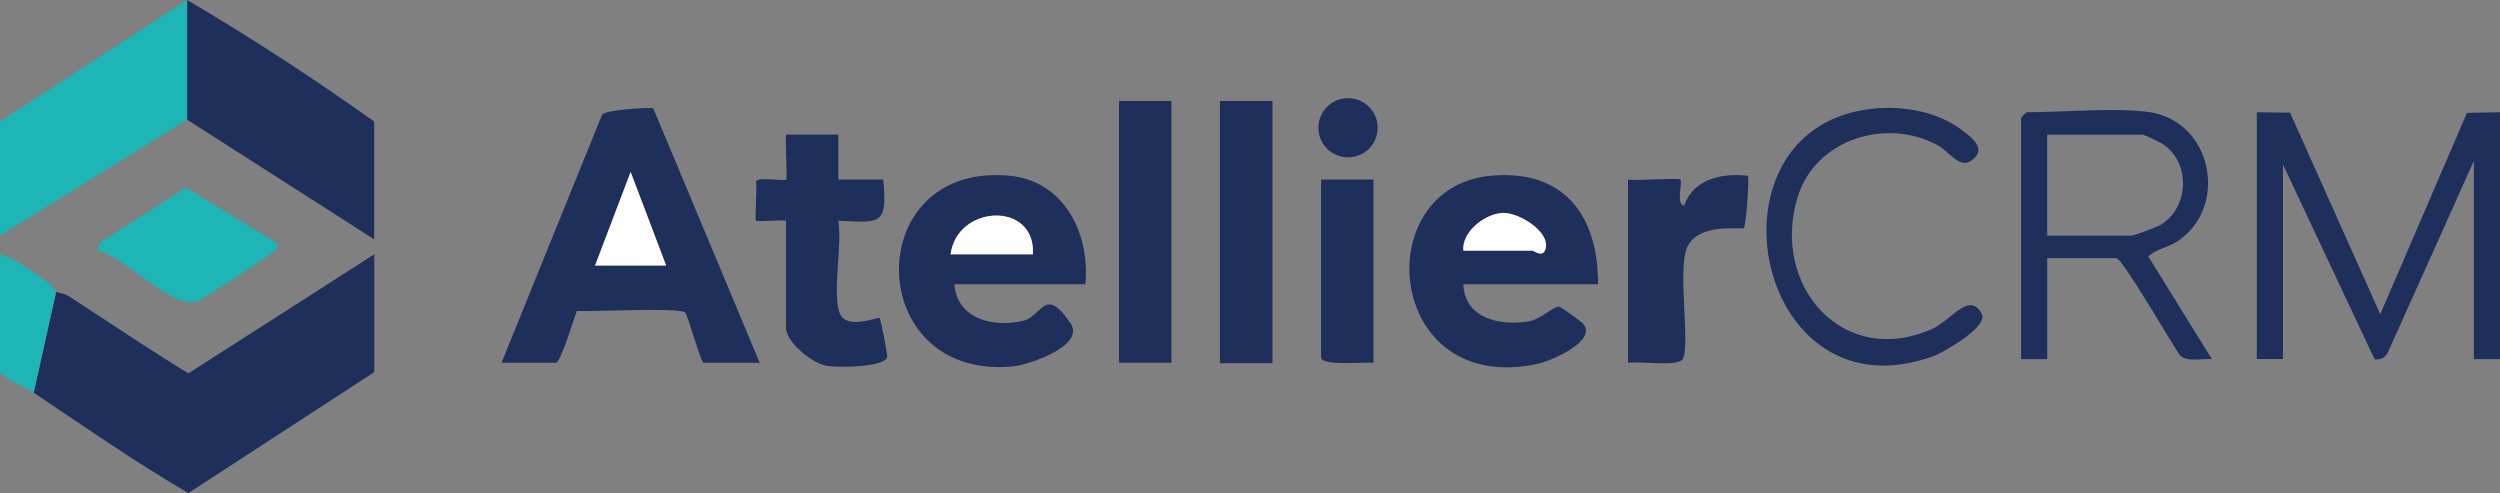 <?xml version="1.0" encoding="UTF-8"?><svg id="Layer_1" xmlns="http://www.w3.org/2000/svg" viewBox="0 0 486.06 95.87"><rect x="0" y="0" width="486.06" height="95.87" fill="#808080" stroke="none"/><defs><style>.cls-1{fill:#fdfdfe;}.cls-2{fill:#1eb5b6;}.cls-3{fill:#1f2f5c;}</style></defs><path class="cls-3" d="M438.77,21.82l6.47.09,17.54,39.18,16.86-39.15,6.43-.12v48h-5.09V31.27l-16.56,36.89c-.47,1.25-1.36,1.79-2.73,1.71l-17.82-37.88v37.81h-5.09V21.82Z"/><path class="cls-3" d="M310.7,55.27h-26.2c.27,6.6,6.96,8.13,12.69,7.22,2.29-.36,4.71-2.87,5.88-2.87.44,0,4.32,2.87,4.7,3.3,2.95,3.32-6.22,7.27-8.87,7.84-29.64,6.3-33.01-34.47-8.98-36.6,14.17-1.26,20.84,7.76,20.77,21.12ZM284.51,48.72h13.46c.21,0,2.05,1.53,2.54-.4.85-3.36-5.29-7.05-8.34-6.93-3.42.14-7.99,3.65-7.66,7.32Z"/><path class="cls-3" d="M211.02,55.27h-25.47c.57,6.8,7.5,8.43,13.31,7.12,3.83-.86,4.23-7.03,9.29.48,2.89,4.29-7.94,8.07-11.33,8.38-28.99,2.66-29.55-39.67-.69-37.1,10.78.96,15.83,11.25,14.89,21.12ZM184.82,49.45h16.01c.54-10.47-14.81-9.64-16.01,0Z"/><path class="cls-3" d="M418.03,21.82c12.06,1.88,15.35,18.27,5.41,25.04-1.92,1.31-4.12,1.47-5.76,3l12.36,19.96c-1.97-.18-4.65.66-6.19-.71-1.6-2.27-11.23-18.92-12.36-18.92h-13.46v19.63h-5.09V22.91c0-.08,1.01-1.09,1.09-1.09,6.78,0,17.86-.96,24.01,0ZM398.02,45.81h16.37c.57,0,5.04-1.68,5.83-2.17,5.42-3.46,5.7-11.97.32-15.61-.54-.37-3.68-1.85-3.97-1.85h-18.55v19.63Z"/><path class="cls-3" d="M162.99,26.18v8.73s8.74,0,8.74,0c.83,8.9-.51,8.41-8.74,8,.78,4.81-1.11,13.39.15,17.67,1.14,3.88,7.54.94,7.85,1.23.28.26,1.57,7.17,1.52,7.55-.32,2.11-9.92,2.15-11.9,1.74-2.81-.57-7.8-4.52-7.8-7.47v-20.73c-1.08-.18-5.57.26-5.82,0-.29-.29.23-6.32,0-7.58.16-1.07,5.42,0,5.84-.42.31-.31-.23-7.35,0-8.73h10.19Z"/><path class="cls-3" d="M362.92,21.28c6.23-.9,13.17.12,18.32,3.86,2.42,1.76,5.21,4,1.88,6.19-2.16,1.42-4.29-1.97-6.41-3.11-10.04-5.43-23.82-1.11-27.23,10.17-5.21,17.26,8.96,33.31,26.26,25.52,3.53-1.59,7.23-7.47,9.59-2.81,1.22,2.4-7.39,7.4-9.37,8.12-34.6,12.65-45.65-43.21-13.04-47.94Z"/><rect class="cls-3" x="217.56" y="19.63" width="10.19" height="50.9"/><rect class="cls-3" x="237.18" y="19.63" width="10.22" height="50.98"/><path class="cls-3" d="M326.71,34.91c.48.47-.94,4.8.72,5.08,1.8-5.2,7.38-6.4,12.38-5.82.38.38-.36,9.75-.76,10.15-.44.43-8.89-1.21-11.06,3.86-1.88,4.37.73,19.39-.87,21.68-1.03,1.48-8.45.32-10.6.68v-35.63c1.54.26,9.83-.36,10.19,0Z"/><path class="cls-3" d="M267.04,34.91v35.63c-1.57-.22-10.19.74-10.19-1.09v-34.54h10.19Z"/><path class="cls-3" d="M10.91,56.72c.4.26,1.57.29,2.41.83,7.76,5.02,15.41,10.23,23.31,15.04l36.14-23.15v22.91l-36.14,23.51c-10.33-6.02-20.16-12.86-30.08-19.51l4.37-19.63Z"/><path class="cls-3" d="M36.38,0c12.45,7.31,24.6,15.26,36.38,23.63v22.91l-36.38-23.27V0Z"/><polygon class="cls-2" points="36.38 23.27 0 45.81 0 23.63 36.38 0 36.38 23.27"/><path class="cls-2" d="M53.84,47.28c.35.42.1,1.01-.45,1.5-.98.88-13.96,9.41-14.86,9.74-5.24,1.92-14.1-8.74-19.61-9.81l.45-1.49,16.78-10.75,17.69,10.81Z"/><path class="cls-2" d="M10.91,56.72l-4.37,19.63c-2-1.34-4.77-2.1-6.55-4v-22.91c3.24.92,6.19,3.37,9,5.21,1,.65,1.62,1.86,1.92,2.06Z"/><circle class="cls-3" cx="262.09" cy="24.84" r="5.76"/><path class="cls-1" d="M284.51,48.72c-.33-3.68,4.23-7.18,7.66-7.32,3.05-.13,9.19,3.57,8.34,6.93-.49,1.93-2.33.4-2.54.4h-13.46Z"/><path class="cls-1" d="M184.82,49.45c1.2-9.64,16.55-10.47,16.01,0h-16.01Z"/><path class="cls-3" d="M97.5,70.54l19.57-48.27c.71-.88,8.44-1.42,9.93-1.23l20.71,49.5h-10.91c-.52,0-2.95-8.88-3.56-9.75-.75-1.08-18.19-.16-21.08-.33-.59,1.45-3.15,10.08-4.1,10.08h-10.55ZM129.52,51.63l-6.91-18.19-6.91,18.19h13.83Z"/><polygon class="cls-1" points="129.52 51.63 115.69 51.63 122.61 33.44 129.52 51.63"/></svg>
